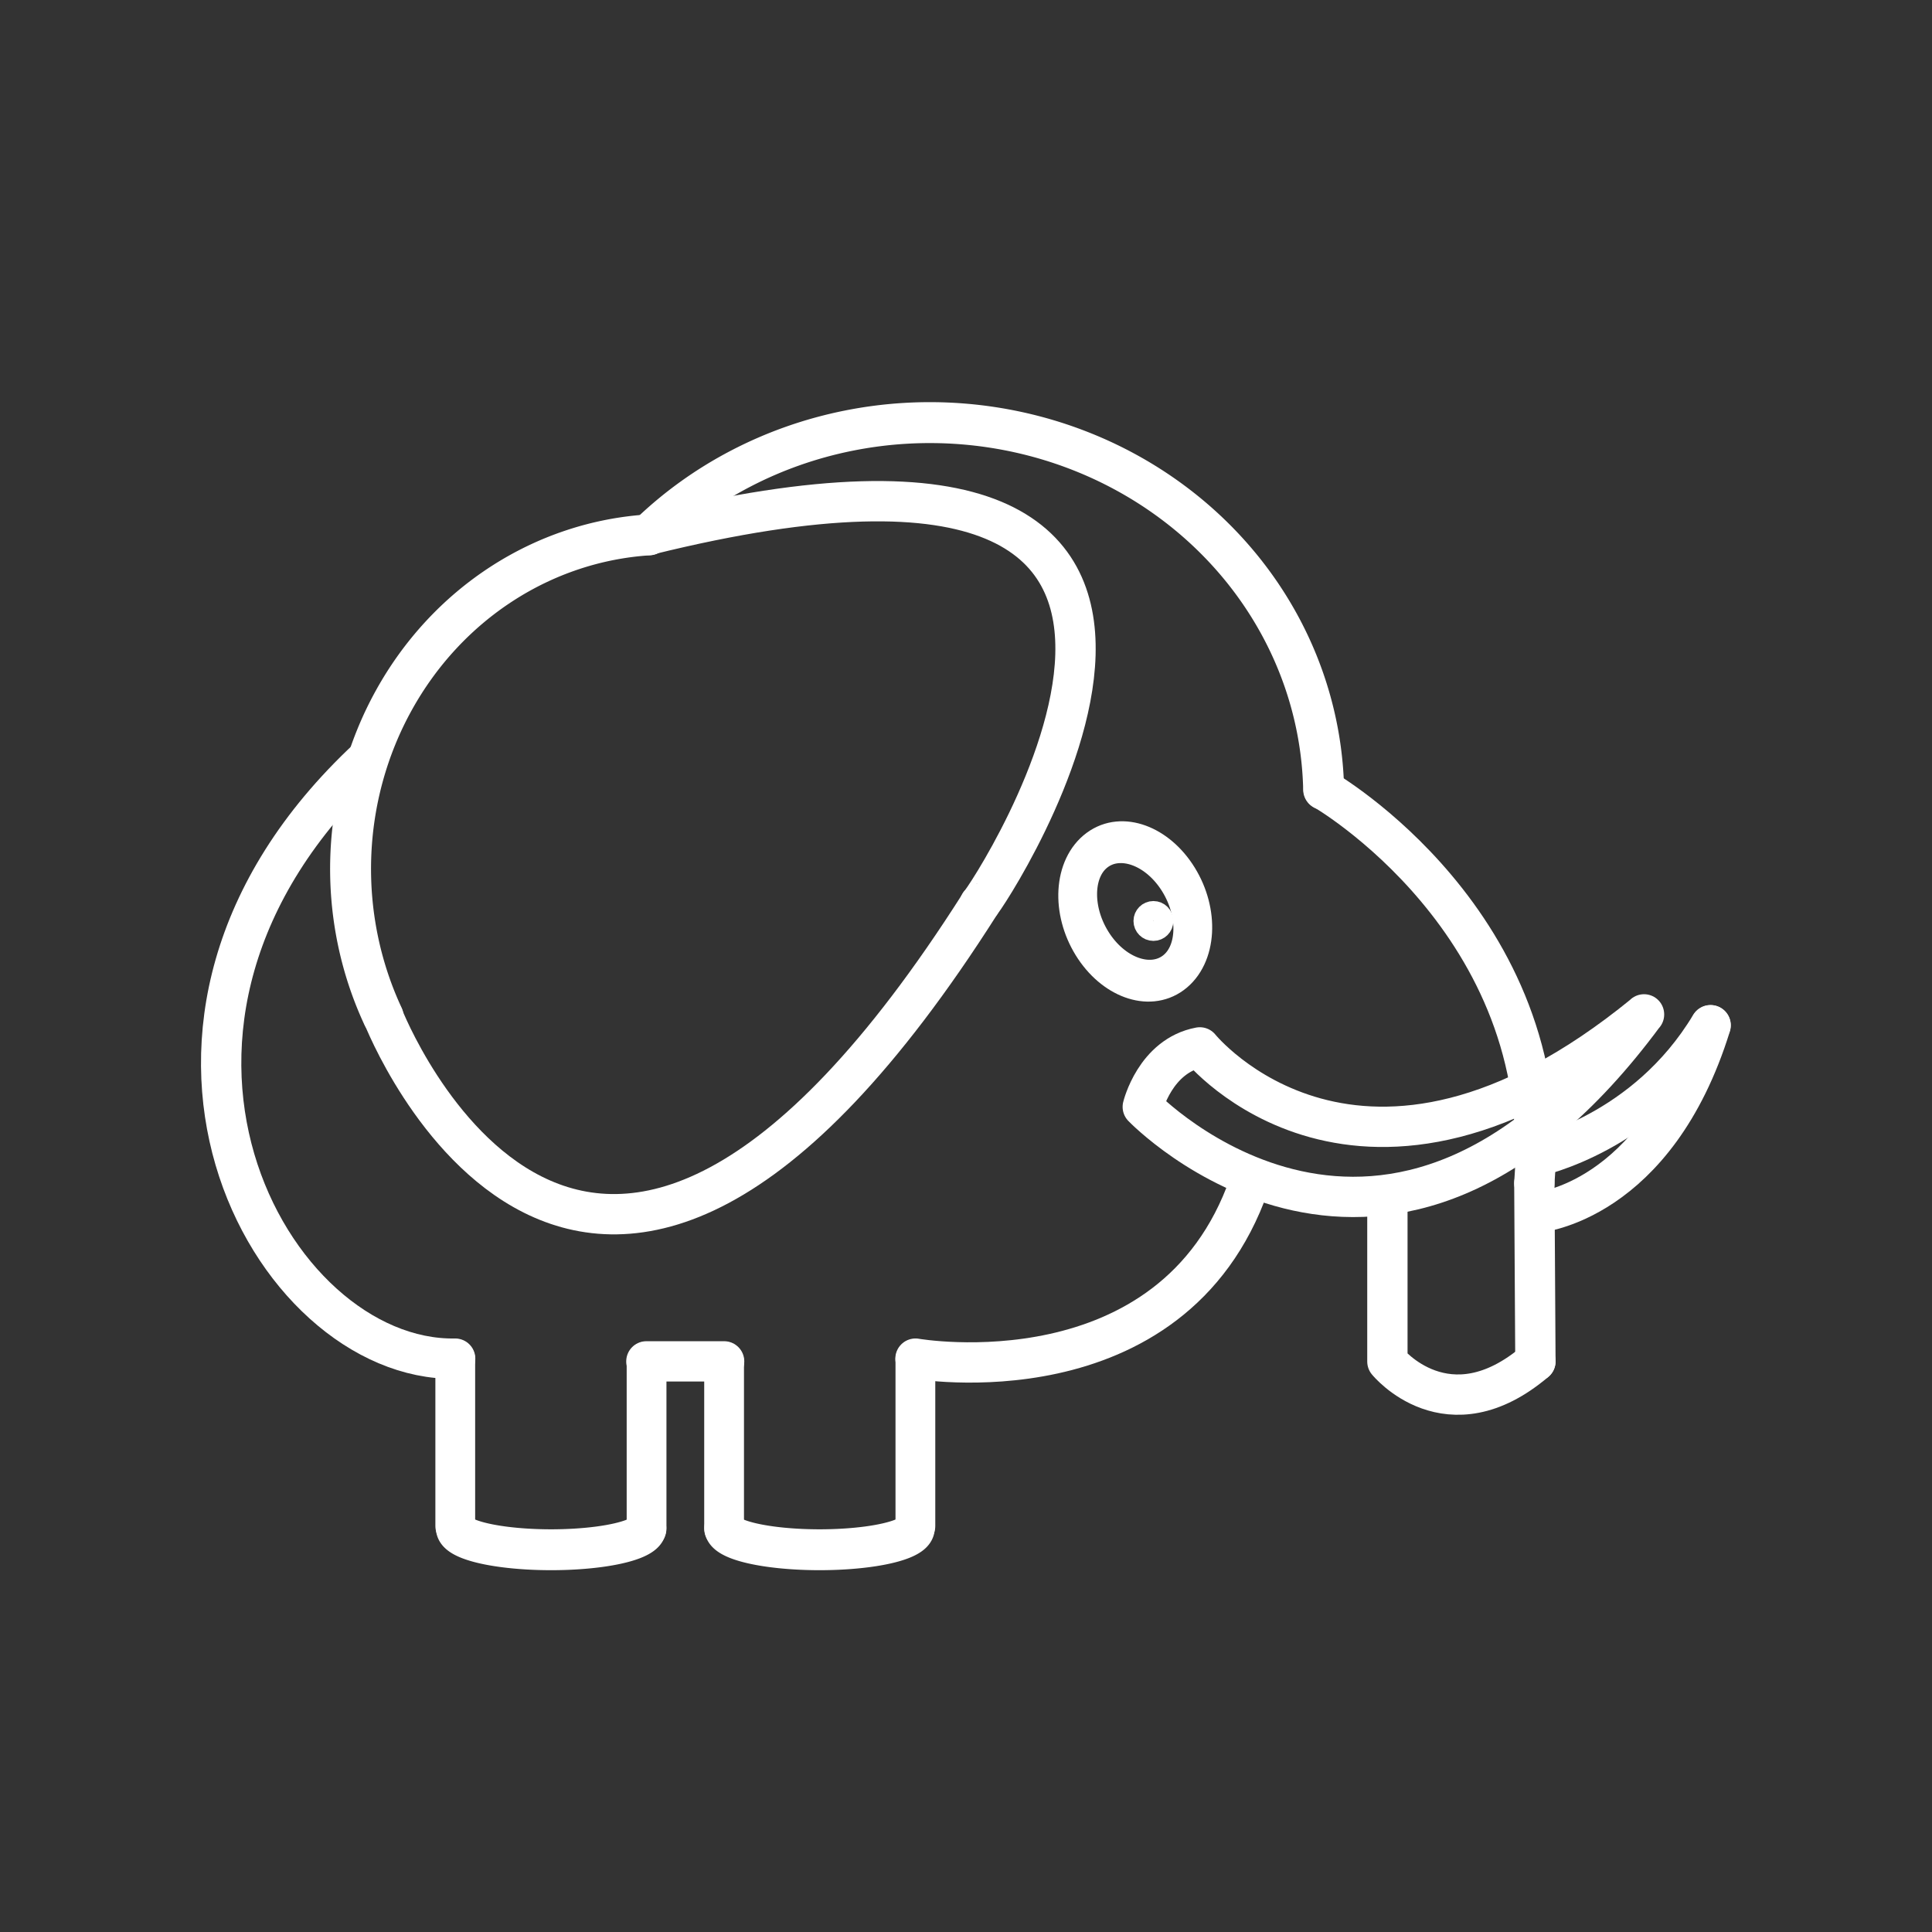<?xml version="1.0" encoding="UTF-8"?>
<svg width="48" height="48" version="1.1" viewBox="0 0 12.7 12.7" xmlns="http://www.w3.org/2000/svg"><rect x="0" y="0" width="12.7" height="12.7" fill="#333333" stroke="none"/><defs><style>.a{fill:none;stroke:#fff;stroke-linecap:round;stroke-linejoin:round;}</style></defs><g fill="none" stroke="#fff" stroke-linecap="round" stroke-linejoin="round"><g transform="matrix(1.183 0 0 1.216 -.496 -1.998)" stroke-width=".221"><path d="m4.011 9.903a0.529 0.118 0 0 1-0.265 0.102 0.529 0.118 0 0 1-0.529 0 0.529 0.118 0 0 1-0.265-0.102"/><path d="m2.949 9.892v-0.9"/><path d="m4.012 9.906v-0.9"/></g><g transform="matrix(-1.183 0 0 1.216 9.506 -1.998)" stroke-width=".221"><path d="m4.011 9.903a0.529 0.118 0 0 1-0.265 0.102 0.529 0.118 0 0 1-0.529 0 0.529 0.118 0 0 1-0.265-0.102"/><path d="m2.949 9.892v-0.9"/><path d="m4.012 9.906v-0.9"/></g><path d="m4.249 8.949h0.511" stroke-width=".265"/><path d="m2.518 6.681a2.086 2.199 0 0 1 0.07-2.076 2.086 2.199 0 0 1 1.678-1.089" stroke-width=".269"/><path d="m2.518 6.681s1.315 3.37 3.924-0.739" stroke-width=".265"/><path d="m6.441 5.941c0.027-0.004 2.374-3.551-2.176-2.426" stroke-width=".265"/><path d="m4.265 3.515a2.589 2.462 0 0 1 2.803-0.563 2.589 2.462 0 0 1 1.633 2.238" stroke-width=".269"/><g stroke-width=".265"><path d="m6.018 8.931s1.687 0.296 2.193-1.145"/><path d="m8.701 5.19s1.517 0.874 1.385 2.587"/><path d="m10.086 7.778 0.007 1.171"/><path d="m10.807 6.668c-1.687 2.282-3.295 0.608-3.295 0.608s0.081-0.336 0.375-0.391c0 0 1.055 1.308 2.92-0.216z"/><path d="m10.098 7.602s0.72-0.152 1.146-0.863"/><path d="m10.105 7.971s0.778-0.062 1.14-1.231"/></g><ellipse transform="matrix(.806 -.593 .525 .851 0 0)" cx="3.214" cy="9.28" rx=".353" ry=".475" stroke-width=".265"/><ellipse cx="7.582" cy="6.054" rx=".065" ry=".065" stroke-width=".132"/><path d="m9.12 7.927v1.023s0.396 0.49 0.973-8.039e-4" stroke-width=".265"/><path d="m2.992 8.931c-1.219 0.021-2.451-2.197-0.572-3.947" stroke-width=".265"/></g></svg>
